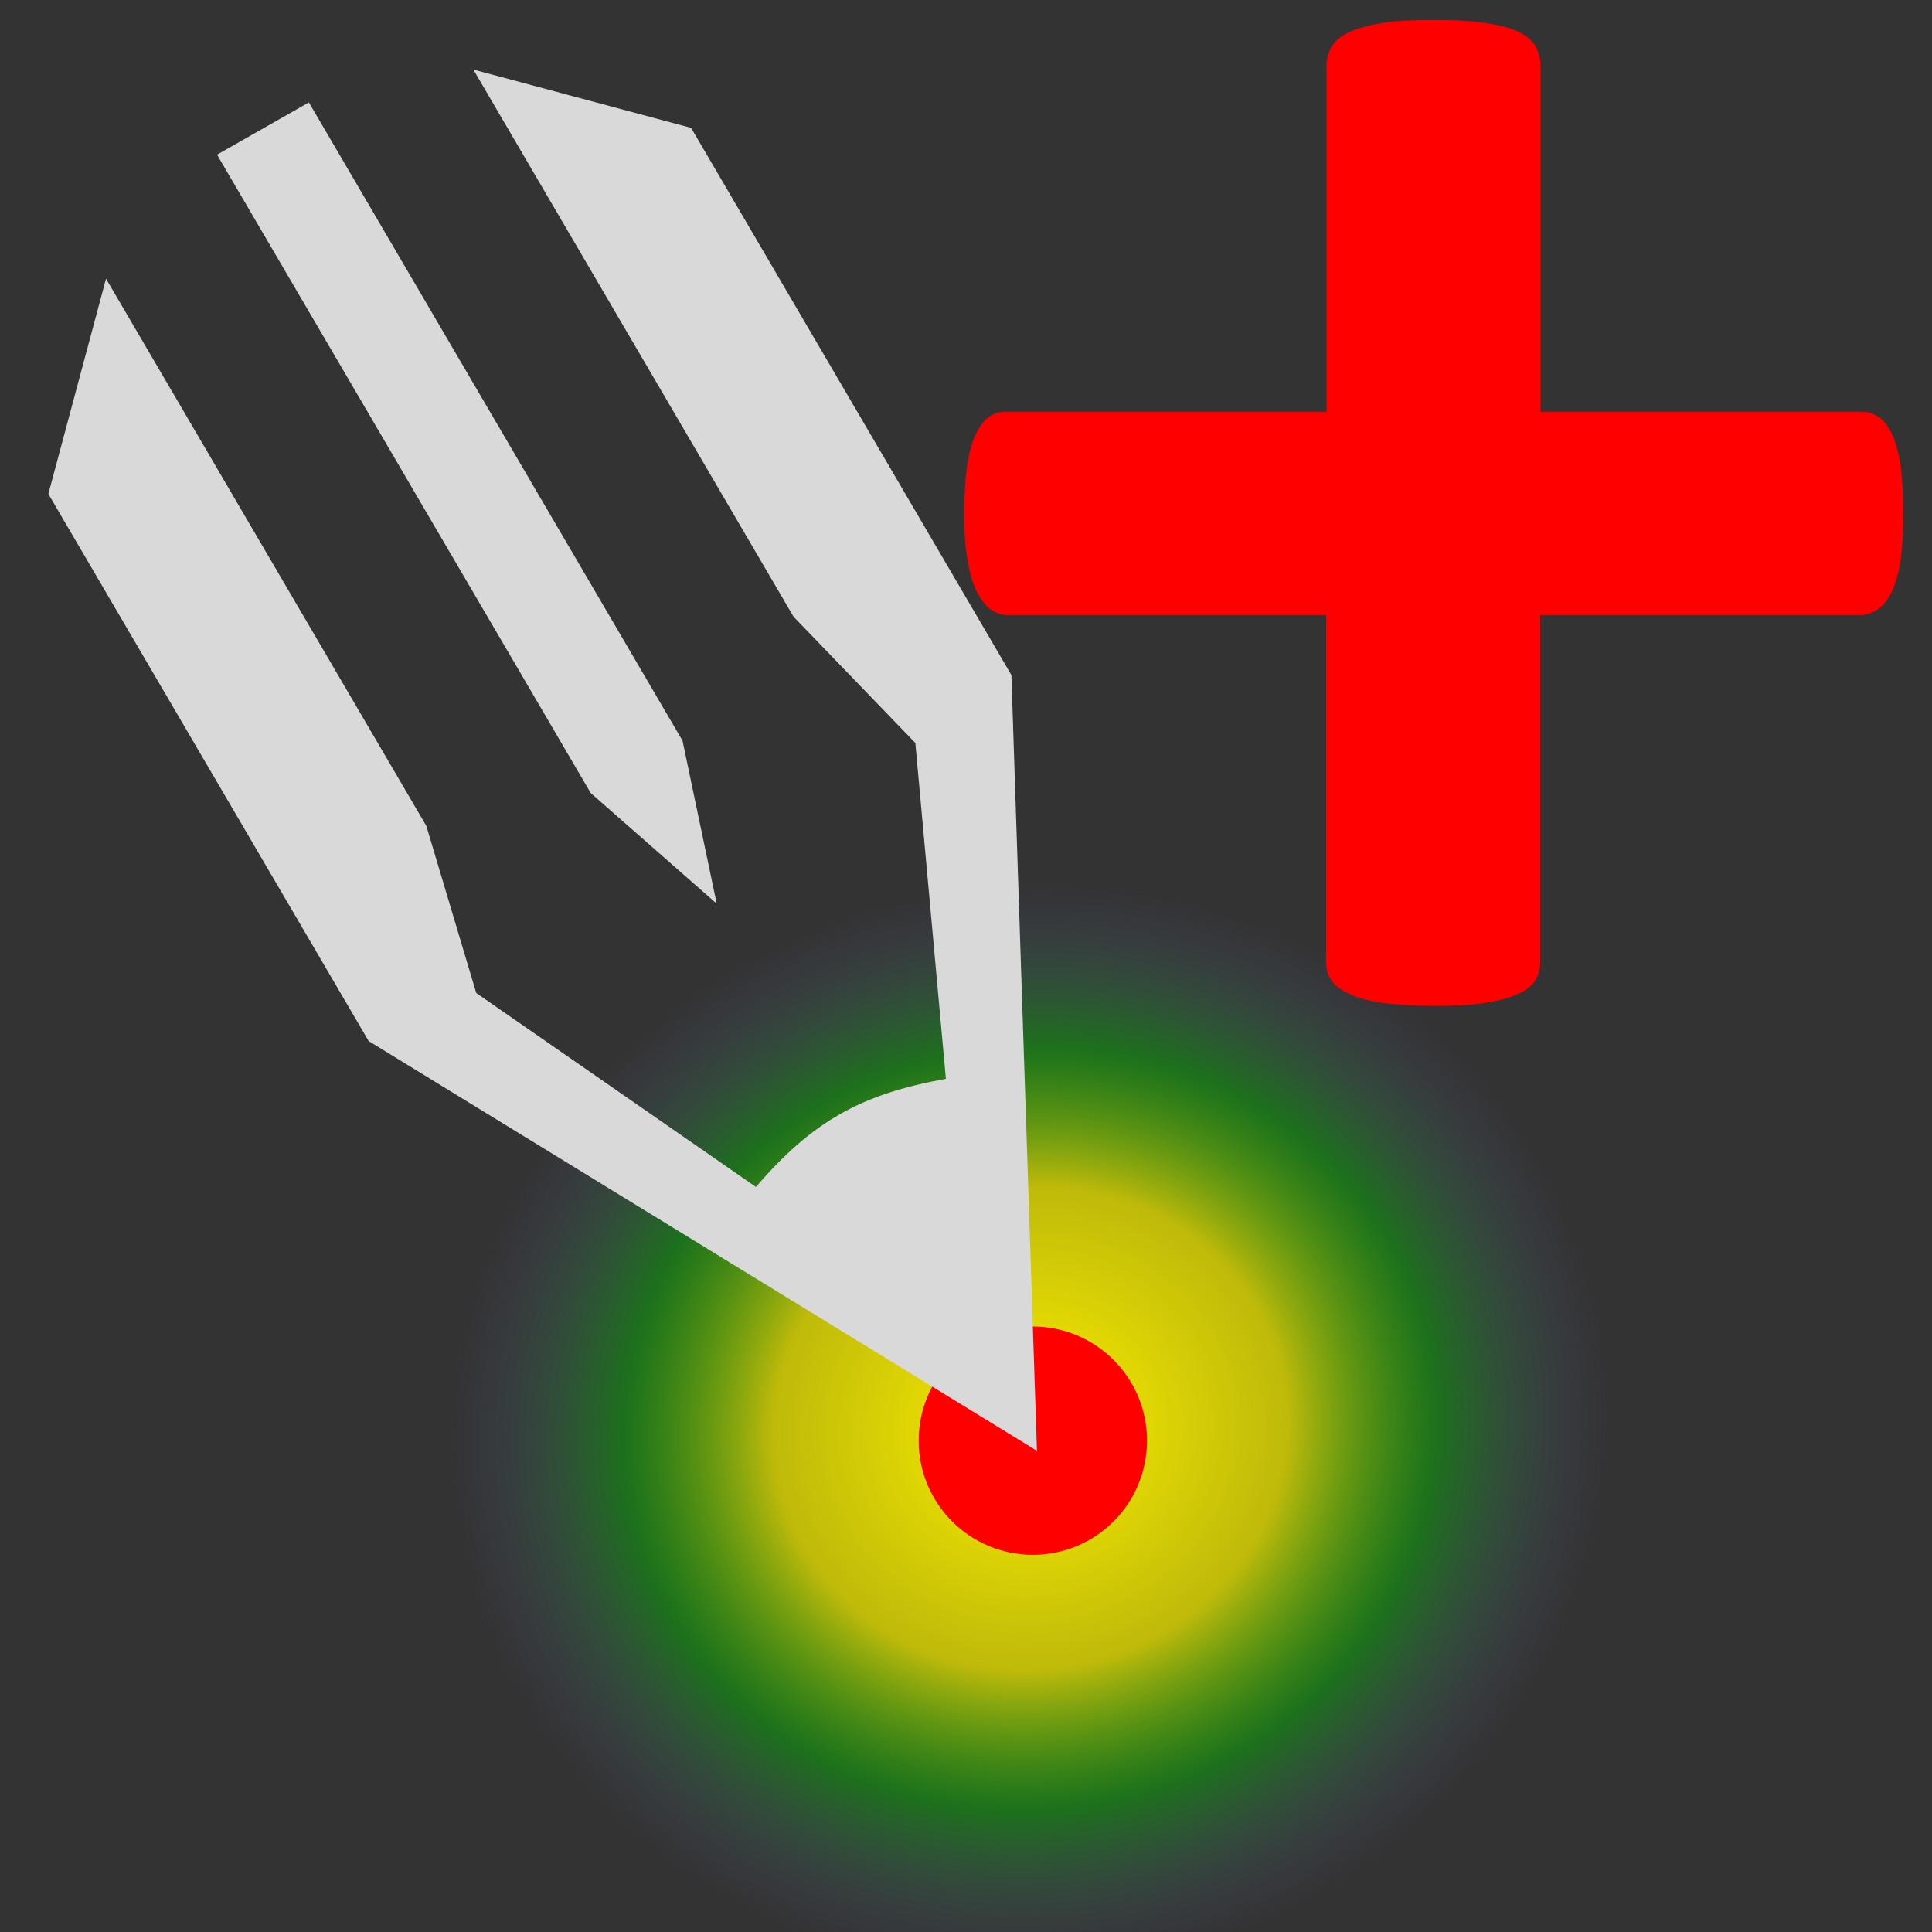 <?xml version="1.0" encoding="UTF-8" standalone="no"?>
<svg
   version="1.1"
   width="32"
   height="32"
   viewBox="0 0 32 32"
   id="svg6"
   sodipodi:docname="addPlotSpots_dark.svg"
   inkscape:version="1.2.2 (732a01da63, 2022-12-09)"
   xmlns:inkscape="http://www.inkscape.org/namespaces/inkscape"
   xmlns:sodipodi="http://sodipodi.sourceforge.net/DTD/sodipodi-0.dtd"
   xmlns:xlink="http://www.w3.org/1999/xlink"
   xmlns="http://www.w3.org/2000/svg"
   xmlns:svg="http://www.w3.org/2000/svg"
   xmlns:rdf="http://www.w3.org/1999/02/22-rdf-syntax-ns#"
   xmlns:cc="http://creativecommons.org/ns#"
   xmlns:dc="http://purl.org/dc/elements/1.1/">
  <rect x="0" y="0" width="32" height="32" fill="#333333" stroke="none"/>
  <defs
     id="defs10">
    <radialGradient
       inkscape:collect="always"
       xlink:href="#linearGradient1007"
       id="radialGradient861-5"
       cx="8.588"
       cy="16.155"
       fx="8.588"
       fy="16.155"
       r="2.222"
       gradientTransform="matrix(2.85,3.186,-2.925,2.946,1.314,-64.658)"
       gradientUnits="userSpaceOnUse" />
    <linearGradient
       inkscape:collect="always"
       id="linearGradient1007">
      <stop
         style="stop-color:#fff000;stop-opacity:1"
         offset="0"
         id="stop1003" />
      <stop
         style="stop-color:#e0da00;stop-opacity:0.808"
         offset="0.443"
         id="stop1011" />
      <stop
         style="stop-color:#01bc00;stop-opacity:0.45"
         offset="0.701"
         id="stop1009" />
      <stop
         style="stop-color:#6759b3;stop-opacity:0"
         offset="1"
         id="stop1005" />
    </linearGradient>
  </defs>
  <sodipodi:namedview
     pagecolor="#ffffff"
     bordercolor="#666666"
     borderopacity="1"
     objecttolerance="10"
     gridtolerance="10"
     guidetolerance="10"
     inkscape:pageopacity="0"
     inkscape:pageshadow="2"
     inkscape:window-width="1920"
     inkscape:window-height="1137"
     id="namedview8"
     showgrid="false"
     inkscape:zoom="19.180271"
     inkscape:cx="7.4555777"
     inkscape:cy="11.782941"
     inkscape:window-x="-8"
     inkscape:window-y="-8"
     inkscape:window-maximized="1"
     inkscape:current-layer="svg6"
     inkscape:showpageshadow="2"
     inkscape:pagecheckerboard="0"
     inkscape:deskcolor="#d1d1d1" />
  <title
     id="title2">pencil2</title>
  <g
     id="g548"
     transform="translate(6.772,2.201)">
    <ellipse
       style="fill:url(#radialGradient861-5);fill-opacity:1;fill-rule:evenodd;stroke:none;stroke-width:0.608;stroke-linecap:round;stroke-linejoin:round;stroke-miterlimit:4;stroke-dasharray:none"
       id="path853-3"
       cx="-21.545"
       cy="9.821"
       rx="10.745"
       ry="10.574"
       transform="rotate(-90)" />
    <circle
       style="fill:#ff0000;fill-opacity:1;fill-rule:evenodd;stroke:none;stroke-width:2.827;stroke-linecap:round;stroke-linejoin:round;stroke-opacity:1"
       id="path858"
       cx="10.335"
       cy="21.661"
       r="1.891" />
  </g>
  <path
     fill="#4d4d4d"
     d="M 11.871,14.968 11.305,12.269 5.116,1.696 3.595,2.562 9.784,13.135 Z m 3.796,2.901 c -1.411,0.252 -2.22,0.712 -3.146,1.791 L 7.888,16.447 7.061,13.679 1.756,4.616 0.801,8.181 6.106,17.243 17.175,24.03 16.752,11.181 11.447,2.118 7.84,1.152 l 5.304,9.063 2.017,2.091 z"
     id="path4"
     style="stroke-width:0.619;fill:#d9d9d9;fill-opacity:1" />
  <g
     id="g10"
     transform="matrix(0.061,0,0,0.061,-8.284,-2.085)"
     style="fill:#ff0000;fill-opacity:1;stroke:none">
    <path
       class="st2"
       d="m 652.6,173.6 c 0,5.2 -0.3,9.6 -0.8,13.1 -0.6,3.5 -1.4,6.4 -2.5,8.5 -1.1,2.1 -2.4,3.7 -3.9,4.6 -1.5,0.9 -3.1,1.4 -4.7,1.4 H 554 v 94.4 c 0,1.9 -0.5,3.5 -1.4,4.9 -0.9,1.4 -2.5,2.6 -4.7,3.6 -2.2,1 -5.2,1.8 -8.9,2.4 -3.7,0.6 -8.4,0.8 -13.9,0.8 -5.5,0 -10.2,-0.3 -13.9,-0.8 -3.7,-0.6 -6.7,-1.3 -8.9,-2.4 -2.2,-1 -3.9,-2.2 -4.9,-3.6 -1,-1.4 -1.5,-3 -1.5,-4.9 v -94.4 h -86.3 c -1.7,0 -3.2,-0.5 -4.6,-1.4 -1.4,-0.9 -2.6,-2.5 -3.8,-4.6 -1.1,-2.1 -2,-5 -2.6,-8.5 -0.7,-3.5 -1,-7.9 -1,-13.1 0,-5 0.3,-9.3 0.8,-13 0.6,-3.6 1.3,-6.5 2.4,-8.6 1,-2.1 2.2,-3.7 3.5,-4.6 1.3,-0.9 2.8,-1.4 4.5,-1.4 H 496 V 51.9 c 0,-1.9 0.5,-3.6 1.5,-5.2 1,-1.6 2.6,-2.9 4.9,-3.9 2.2,-1 5.2,-1.8 8.9,-2.4 3.7,-0.6 8.4,-0.8 13.9,-0.8 5.5,0 10.2,0.3 13.9,0.8 3.7,0.6 6.7,1.3 8.9,2.4 2.2,1 3.8,2.3 4.7,3.9 0.9,1.6 1.4,3.3 1.4,5.2 V 146 h 87.5 c 1.5,0 2.9,0.5 4.3,1.4 1.4,0.9 2.6,2.5 3.6,4.6 1,2.1 1.8,5 2.4,8.6 0.4,3.7 0.7,8 0.7,13 z"
       id="path8"
       style="fill:#ff0000;stroke:none;stroke-miterlimit:10;fill-opacity:1" />
  </g>
</svg>
